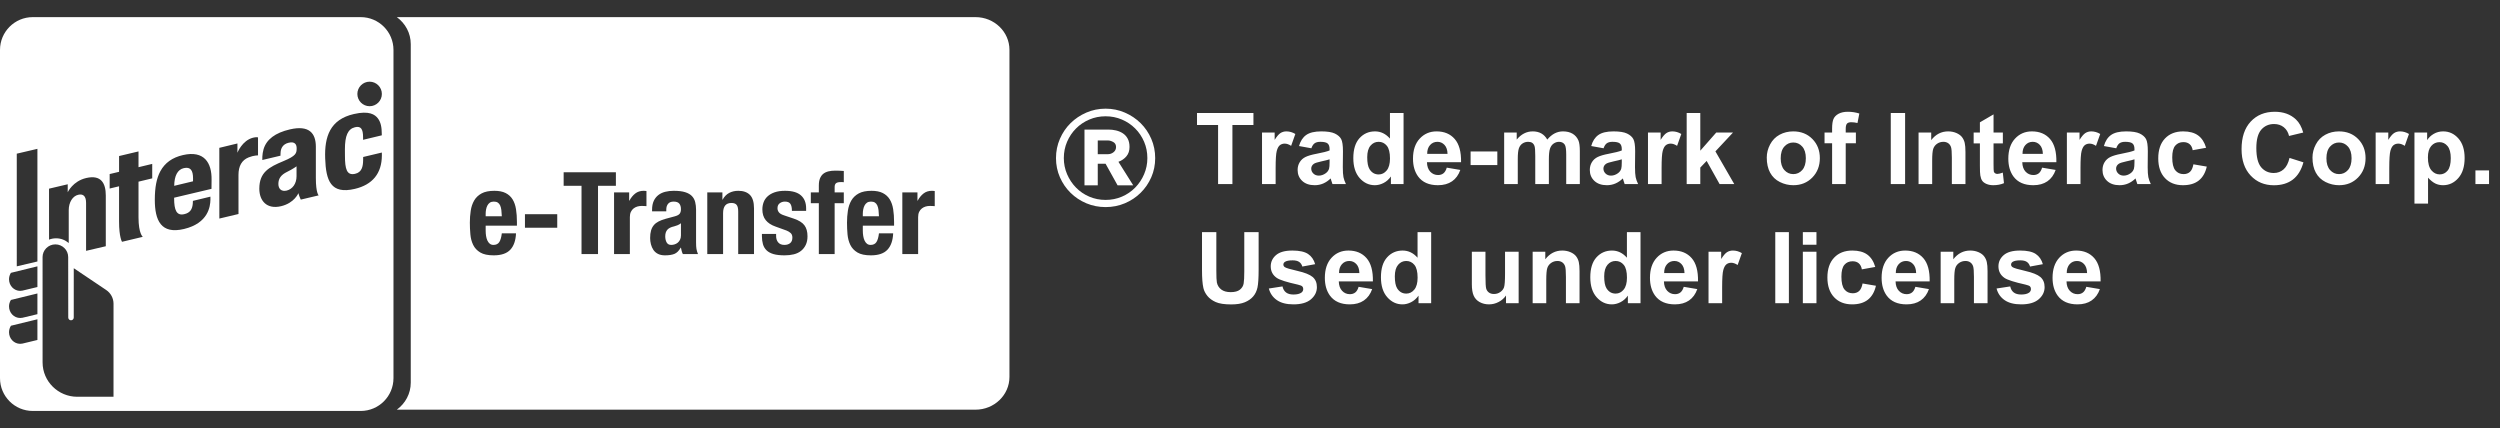 <svg width="146" height="25" viewBox="0 0 146 25" fill="none" xmlns="http://www.w3.org/2000/svg">
<rect x="0" y="0" width="146" height="25" fill="#333333" stroke="none"/>
<path fill-rule="evenodd" clip-rule="evenodd" d="M71.136 10.748V7.3H69.905V6.598H73.201V7.3H71.973V10.748H71.136ZM74.497 10.748H73.702V7.741H74.44V8.169C74.566 7.967 74.68 7.834 74.781 7.77C74.882 7.706 74.996 7.673 75.125 7.673C75.306 7.673 75.48 7.723 75.648 7.824L75.402 8.517C75.268 8.43 75.143 8.387 75.028 8.387C74.917 8.387 74.823 8.418 74.746 8.479C74.668 8.54 74.607 8.651 74.563 8.812C74.519 8.972 74.497 9.308 74.497 9.82V10.748ZM76.584 8.659L75.863 8.529C75.944 8.238 76.084 8.023 76.282 7.883C76.48 7.743 76.774 7.673 77.164 7.673C77.519 7.673 77.783 7.715 77.956 7.799C78.13 7.883 78.252 7.99 78.323 8.119C78.393 8.249 78.429 8.486 78.429 8.832L78.42 9.76C78.42 10.024 78.433 10.219 78.458 10.345C78.484 10.47 78.531 10.605 78.601 10.748H77.815C77.794 10.695 77.769 10.617 77.738 10.513C77.725 10.466 77.716 10.435 77.71 10.42C77.574 10.552 77.429 10.651 77.275 10.717C77.12 10.783 76.955 10.816 76.779 10.816C76.47 10.816 76.226 10.732 76.048 10.564C75.87 10.396 75.781 10.184 75.781 9.927C75.781 9.757 75.821 9.606 75.903 9.473C75.984 9.34 76.097 9.238 76.243 9.167C76.389 9.096 76.6 9.034 76.876 8.982C77.247 8.912 77.505 8.847 77.648 8.786V8.707C77.648 8.554 77.61 8.445 77.535 8.38C77.459 8.315 77.317 8.282 77.108 8.282C76.966 8.282 76.856 8.31 76.777 8.366C76.697 8.421 76.633 8.519 76.584 8.659ZM77.648 9.304C77.546 9.338 77.385 9.379 77.164 9.426C76.944 9.473 76.799 9.52 76.731 9.565C76.628 9.638 76.576 9.732 76.576 9.845C76.576 9.957 76.617 10.053 76.7 10.134C76.783 10.215 76.889 10.256 77.017 10.256C77.16 10.256 77.297 10.209 77.427 10.114C77.523 10.042 77.587 9.955 77.617 9.851C77.638 9.783 77.648 9.654 77.648 9.463V9.304ZM81.968 10.748H81.229V10.307C81.107 10.479 80.962 10.606 80.795 10.69C80.628 10.774 80.46 10.816 80.29 10.816C79.945 10.816 79.649 10.677 79.403 10.399C79.157 10.12 79.034 9.732 79.034 9.234C79.034 8.724 79.154 8.336 79.393 8.071C79.633 7.806 79.936 7.673 80.301 7.673C80.637 7.673 80.927 7.813 81.173 8.093V6.598H81.968V10.748ZM79.846 9.18C79.846 9.501 79.89 9.733 79.979 9.876C80.107 10.084 80.286 10.188 80.516 10.188C80.699 10.188 80.855 10.11 80.983 9.954C81.111 9.798 81.175 9.566 81.175 9.256C81.175 8.911 81.113 8.662 80.989 8.51C80.864 8.358 80.705 8.282 80.511 8.282C80.322 8.282 80.164 8.357 80.037 8.507C79.91 8.657 79.846 8.882 79.846 9.18ZM84.491 9.791L85.283 9.924C85.181 10.215 85.02 10.437 84.801 10.588C84.581 10.74 84.306 10.816 83.976 10.816C83.454 10.816 83.067 10.646 82.816 10.304C82.618 10.03 82.519 9.685 82.519 9.268C82.519 8.769 82.649 8.379 82.91 8.097C83.17 7.815 83.499 7.673 83.897 7.673C84.344 7.673 84.697 7.821 84.955 8.117C85.213 8.412 85.337 8.865 85.326 9.474H83.334C83.34 9.71 83.404 9.894 83.526 10.025C83.649 10.156 83.802 10.222 83.985 10.222C84.109 10.222 84.214 10.188 84.299 10.12C84.383 10.052 84.448 9.942 84.491 9.791ZM84.536 8.987C84.531 8.757 84.471 8.582 84.358 8.462C84.245 8.342 84.107 8.282 83.945 8.282C83.772 8.282 83.628 8.345 83.515 8.472C83.402 8.598 83.346 8.77 83.348 8.987H84.536ZM85.883 9.641V8.846H87.444V9.641H85.883ZM87.843 7.741H88.576V8.152C88.838 7.833 89.15 7.673 89.512 7.673C89.705 7.673 89.871 7.713 90.013 7.792C90.154 7.872 90.27 7.992 90.361 8.152C90.493 7.992 90.635 7.872 90.788 7.792C90.941 7.713 91.104 7.673 91.278 7.673C91.498 7.673 91.685 7.718 91.838 7.808C91.99 7.898 92.104 8.029 92.18 8.203C92.235 8.331 92.262 8.539 92.262 8.826V10.748H91.467V9.03C91.467 8.731 91.44 8.539 91.385 8.452C91.311 8.339 91.198 8.282 91.046 8.282C90.934 8.282 90.83 8.316 90.731 8.384C90.633 8.452 90.563 8.552 90.519 8.683C90.476 8.814 90.454 9.021 90.454 9.304V10.748H89.659V9.101C89.659 8.808 89.645 8.619 89.617 8.534C89.589 8.449 89.545 8.386 89.485 8.345C89.426 8.303 89.345 8.282 89.243 8.282C89.121 8.282 89.011 8.315 88.912 8.381C88.814 8.447 88.744 8.543 88.702 8.667C88.659 8.792 88.638 8.999 88.638 9.287V10.748H87.843V7.741ZM93.648 8.659L92.927 8.529C93.008 8.238 93.147 8.023 93.345 7.883C93.543 7.743 93.838 7.673 94.228 7.673C94.582 7.673 94.847 7.715 95.02 7.799C95.194 7.883 95.316 7.99 95.386 8.119C95.457 8.249 95.493 8.486 95.493 8.832L95.484 9.76C95.484 10.024 95.497 10.219 95.522 10.345C95.548 10.47 95.595 10.605 95.665 10.748H94.879C94.858 10.695 94.832 10.617 94.802 10.513C94.789 10.466 94.78 10.435 94.774 10.42C94.638 10.552 94.493 10.651 94.338 10.717C94.184 10.783 94.019 10.816 93.843 10.816C93.534 10.816 93.29 10.732 93.112 10.564C92.934 10.396 92.845 10.184 92.845 9.927C92.845 9.757 92.885 9.606 92.966 9.473C93.047 9.34 93.161 9.238 93.307 9.167C93.453 9.096 93.664 9.034 93.939 8.982C94.311 8.912 94.568 8.847 94.712 8.786V8.707C94.712 8.554 94.674 8.445 94.599 8.38C94.523 8.315 94.381 8.282 94.171 8.282C94.03 8.282 93.92 8.31 93.84 8.366C93.761 8.421 93.697 8.519 93.648 8.659ZM94.712 9.304C94.61 9.338 94.449 9.379 94.228 9.426C94.007 9.473 93.863 9.52 93.795 9.565C93.691 9.638 93.64 9.732 93.64 9.845C93.64 9.957 93.681 10.053 93.764 10.134C93.847 10.215 93.953 10.256 94.081 10.256C94.224 10.256 94.361 10.209 94.491 10.114C94.587 10.042 94.65 9.955 94.681 9.851C94.701 9.783 94.712 9.654 94.712 9.463V9.304ZM97.037 10.748H96.242V7.741H96.981V8.169C97.107 7.967 97.221 7.834 97.321 7.77C97.422 7.706 97.537 7.673 97.665 7.673C97.846 7.673 98.021 7.723 98.188 7.824L97.942 8.517C97.808 8.43 97.684 8.387 97.569 8.387C97.458 8.387 97.363 8.418 97.286 8.479C97.209 8.54 97.148 8.651 97.103 8.812C97.059 8.972 97.037 9.308 97.037 9.82V10.748ZM98.502 10.748V6.598H99.297V8.8L100.228 7.741H101.207L100.18 8.84L101.28 10.748H100.423L99.668 9.398L99.297 9.786V10.748H98.502ZM103.179 9.202C103.179 8.938 103.244 8.682 103.374 8.435C103.504 8.188 103.688 7.999 103.927 7.869C104.165 7.739 104.432 7.673 104.726 7.673C105.18 7.673 105.553 7.821 105.843 8.117C106.134 8.412 106.279 8.785 106.279 9.236C106.279 9.691 106.132 10.068 105.839 10.368C105.546 10.667 105.177 10.816 104.732 10.816C104.456 10.816 104.194 10.754 103.944 10.63C103.694 10.505 103.504 10.322 103.374 10.082C103.244 9.841 103.179 9.548 103.179 9.202ZM103.993 9.245C103.993 9.543 104.064 9.772 104.205 9.93C104.347 10.089 104.521 10.168 104.729 10.168C104.936 10.168 105.11 10.089 105.251 9.93C105.391 9.772 105.461 9.541 105.461 9.239C105.461 8.945 105.391 8.718 105.251 8.56C105.11 8.401 104.936 8.322 104.729 8.322C104.521 8.322 104.347 8.401 104.205 8.56C104.064 8.718 103.993 8.947 103.993 9.245ZM106.553 7.741H106.995V7.515C106.995 7.262 107.022 7.073 107.075 6.949C107.129 6.824 107.228 6.723 107.372 6.644C107.517 6.566 107.699 6.527 107.92 6.527C108.146 6.527 108.368 6.561 108.585 6.629L108.477 7.184C108.351 7.153 108.229 7.138 108.112 7.138C107.997 7.138 107.915 7.165 107.865 7.219C107.815 7.273 107.79 7.376 107.79 7.529V7.741H108.384V8.367H107.79V10.748H106.995V8.367H106.553V7.741ZM110.421 10.748V6.598H111.258V10.748H110.421ZM114.783 10.748H113.988V9.214C113.988 8.889 113.971 8.679 113.937 8.584C113.903 8.488 113.848 8.414 113.771 8.361C113.695 8.309 113.603 8.282 113.495 8.282C113.358 8.282 113.234 8.32 113.125 8.395C113.016 8.471 112.941 8.571 112.9 8.696C112.859 8.82 112.839 9.05 112.839 9.386V10.748H112.044V7.741H112.783V8.183C113.045 7.843 113.375 7.673 113.773 7.673C113.948 7.673 114.108 7.705 114.254 7.768C114.399 7.832 114.509 7.912 114.583 8.01C114.658 8.109 114.71 8.22 114.739 8.345C114.768 8.469 114.783 8.647 114.783 8.88V10.748ZM116.967 7.741V8.376H116.423V9.588C116.423 9.833 116.429 9.976 116.439 10.017C116.449 10.057 116.473 10.091 116.51 10.117C116.546 10.143 116.591 10.157 116.644 10.157C116.718 10.157 116.824 10.131 116.964 10.08L117.032 10.697C116.847 10.777 116.637 10.816 116.404 10.816C116.26 10.816 116.131 10.792 116.016 10.744C115.901 10.696 115.817 10.634 115.763 10.557C115.709 10.481 115.672 10.377 115.651 10.247C115.634 10.155 115.626 9.968 115.626 9.687V8.376H115.261V7.741H115.626V7.144L116.423 6.68V7.741H116.967ZM119.258 9.791L120.05 9.924C119.948 10.215 119.787 10.437 119.568 10.588C119.348 10.74 119.073 10.816 118.743 10.816C118.221 10.816 117.834 10.646 117.583 10.304C117.385 10.03 117.286 9.685 117.286 9.268C117.286 8.769 117.416 8.379 117.677 8.097C117.937 7.815 118.266 7.673 118.664 7.673C119.111 7.673 119.463 7.821 119.722 8.117C119.98 8.412 120.104 8.865 120.092 9.474H118.101C118.107 9.71 118.171 9.894 118.293 10.025C118.416 10.156 118.569 10.222 118.752 10.222C118.876 10.222 118.981 10.188 119.066 10.12C119.15 10.052 119.215 9.942 119.258 9.791ZM119.303 8.987C119.298 8.757 119.238 8.582 119.125 8.462C119.012 8.342 118.874 8.282 118.712 8.282C118.538 8.282 118.395 8.345 118.282 8.472C118.169 8.598 118.113 8.77 118.115 8.987H119.303ZM121.501 10.748H120.706V7.741H121.445V8.169C121.571 7.967 121.685 7.834 121.786 7.77C121.886 7.706 122.001 7.673 122.129 7.673C122.31 7.673 122.485 7.723 122.653 7.824L122.406 8.517C122.273 8.43 122.148 8.387 122.033 8.387C121.922 8.387 121.827 8.418 121.75 8.479C121.673 8.54 121.612 8.651 121.568 8.812C121.523 8.972 121.501 9.308 121.501 9.82V10.748ZM123.589 8.659L122.868 8.529C122.949 8.238 123.088 8.023 123.286 7.883C123.484 7.743 123.778 7.673 124.169 7.673C124.523 7.673 124.787 7.715 124.961 7.799C125.134 7.883 125.257 7.99 125.327 8.119C125.398 8.249 125.433 8.486 125.433 8.832L125.425 9.76C125.425 10.024 125.438 10.219 125.463 10.345C125.489 10.47 125.536 10.605 125.606 10.748H124.82C124.799 10.695 124.773 10.617 124.743 10.513C124.73 10.466 124.72 10.435 124.715 10.42C124.579 10.552 124.434 10.651 124.279 10.717C124.125 10.783 123.96 10.816 123.784 10.816C123.475 10.816 123.231 10.732 123.053 10.564C122.875 10.396 122.786 10.184 122.786 9.927C122.786 9.757 122.826 9.606 122.907 9.473C122.988 9.34 123.102 9.238 123.248 9.167C123.394 9.096 123.605 9.034 123.88 8.982C124.252 8.912 124.509 8.847 124.653 8.786V8.707C124.653 8.554 124.615 8.445 124.539 8.38C124.464 8.315 124.322 8.282 124.112 8.282C123.971 8.282 123.861 8.31 123.781 8.366C123.702 8.421 123.638 8.519 123.589 8.659ZM124.653 9.304C124.551 9.338 124.39 9.379 124.169 9.426C123.948 9.473 123.804 9.52 123.736 9.565C123.632 9.638 123.58 9.732 123.58 9.845C123.58 9.957 123.622 10.053 123.705 10.134C123.788 10.215 123.894 10.256 124.022 10.256C124.165 10.256 124.302 10.209 124.432 10.114C124.528 10.042 124.591 9.955 124.621 9.851C124.642 9.783 124.653 9.654 124.653 9.463V9.304ZM128.837 8.63L128.053 8.772C128.027 8.615 127.967 8.497 127.873 8.418C127.78 8.339 127.659 8.299 127.51 8.299C127.312 8.299 127.154 8.368 127.036 8.504C126.918 8.641 126.859 8.87 126.859 9.191C126.859 9.548 126.919 9.8 127.039 9.947C127.159 10.094 127.319 10.168 127.521 10.168C127.672 10.168 127.795 10.125 127.892 10.039C127.988 9.953 128.056 9.806 128.095 9.596L128.876 9.729C128.795 10.088 128.639 10.359 128.409 10.542C128.179 10.725 127.871 10.816 127.484 10.816C127.045 10.816 126.695 10.678 126.433 10.4C126.172 10.123 126.042 9.739 126.042 9.248C126.042 8.751 126.173 8.365 126.435 8.088C126.697 7.812 127.051 7.673 127.498 7.673C127.864 7.673 128.155 7.752 128.371 7.91C128.587 8.068 128.742 8.308 128.837 8.63ZM133.708 9.222L134.52 9.48C134.395 9.933 134.188 10.269 133.899 10.489C133.609 10.709 133.242 10.819 132.797 10.819C132.246 10.819 131.794 10.631 131.439 10.254C131.085 9.878 130.907 9.363 130.907 8.71C130.907 8.019 131.085 7.482 131.442 7.1C131.798 6.718 132.267 6.527 132.848 6.527C133.355 6.527 133.767 6.677 134.084 6.977C134.273 7.154 134.414 7.409 134.508 7.741L133.68 7.94C133.631 7.724 133.528 7.555 133.373 7.43C133.217 7.305 133.028 7.243 132.805 7.243C132.498 7.243 132.249 7.354 132.057 7.574C131.866 7.795 131.77 8.153 131.77 8.647C131.77 9.172 131.864 9.546 132.053 9.769C132.242 9.991 132.487 10.103 132.788 10.103C133.011 10.103 133.202 10.032 133.363 9.89C133.523 9.749 133.638 9.526 133.708 9.222ZM135.049 9.202C135.049 8.938 135.114 8.682 135.244 8.435C135.374 8.188 135.558 7.999 135.797 7.869C136.036 7.739 136.302 7.673 136.596 7.673C137.051 7.673 137.423 7.821 137.714 8.117C138.004 8.412 138.149 8.785 138.149 9.236C138.149 9.691 138.003 10.068 137.709 10.368C137.416 10.667 137.047 10.816 136.602 10.816C136.326 10.816 136.064 10.754 135.814 10.63C135.564 10.505 135.374 10.322 135.244 10.082C135.114 9.841 135.049 9.548 135.049 9.202ZM135.863 9.245C135.863 9.543 135.934 9.772 136.076 9.93C136.217 10.089 136.392 10.168 136.599 10.168C136.806 10.168 136.98 10.089 137.121 9.93C137.261 9.772 137.332 9.541 137.332 9.239C137.332 8.945 137.261 8.718 137.121 8.56C136.98 8.401 136.806 8.322 136.599 8.322C136.392 8.322 136.217 8.401 136.076 8.56C135.934 8.718 135.863 8.947 135.863 9.245ZM139.533 10.748H138.738V7.741H139.476V8.169C139.602 7.967 139.716 7.834 139.817 7.77C139.918 7.706 140.032 7.673 140.161 7.673C140.342 7.673 140.516 7.723 140.684 7.824L140.438 8.517C140.304 8.43 140.179 8.387 140.064 8.387C139.953 8.387 139.859 8.418 139.781 8.479C139.704 8.54 139.643 8.651 139.599 8.812C139.555 8.972 139.533 9.308 139.533 9.82V10.748ZM141.004 7.741H141.745V8.183C141.841 8.032 141.971 7.909 142.135 7.815C142.299 7.721 142.481 7.673 142.681 7.673C143.03 7.673 143.326 7.81 143.569 8.084C143.813 8.358 143.934 8.739 143.934 9.228C143.934 9.73 143.812 10.12 143.566 10.399C143.321 10.677 143.024 10.816 142.675 10.816C142.509 10.816 142.359 10.783 142.224 10.717C142.089 10.651 141.947 10.538 141.798 10.377V11.892H141.004V7.741ZM141.79 9.194C141.79 9.532 141.857 9.781 141.991 9.943C142.125 10.104 142.288 10.185 142.48 10.185C142.665 10.185 142.819 10.111 142.941 9.963C143.064 9.814 143.125 9.571 143.125 9.234C143.125 8.918 143.062 8.684 142.936 8.531C142.809 8.378 142.653 8.302 142.466 8.302C142.272 8.302 142.111 8.377 141.982 8.527C141.854 8.677 141.79 8.899 141.79 9.194ZM144.565 10.748V9.953H145.36V10.748H144.565ZM70.197 13.556H71.034V15.804C71.034 16.161 71.044 16.392 71.065 16.498C71.101 16.668 71.186 16.804 71.321 16.907C71.456 17.01 71.64 17.061 71.874 17.061C72.112 17.061 72.291 17.013 72.412 16.916C72.532 16.818 72.605 16.699 72.629 16.557C72.654 16.416 72.666 16.181 72.666 15.852V13.556H73.504V15.736C73.504 16.235 73.481 16.587 73.436 16.792C73.391 16.998 73.307 17.172 73.185 17.313C73.064 17.455 72.901 17.568 72.697 17.652C72.494 17.736 72.228 17.778 71.9 17.778C71.504 17.778 71.203 17.732 70.999 17.64C70.794 17.549 70.632 17.43 70.513 17.284C70.395 17.137 70.316 16.984 70.279 16.823C70.224 16.586 70.197 16.235 70.197 15.77V13.556ZM74.1 16.849L74.898 16.727C74.932 16.882 75.001 17 75.105 17.08C75.209 17.16 75.354 17.2 75.54 17.2C75.746 17.2 75.901 17.162 76.004 17.087C76.074 17.034 76.109 16.963 76.109 16.875C76.109 16.814 76.09 16.764 76.052 16.724C76.013 16.687 75.924 16.652 75.787 16.62C75.145 16.478 74.739 16.349 74.567 16.232C74.33 16.069 74.211 15.844 74.211 15.555C74.211 15.294 74.314 15.076 74.519 14.898C74.725 14.721 75.043 14.632 75.475 14.632C75.886 14.632 76.192 14.699 76.392 14.833C76.592 14.967 76.73 15.165 76.805 15.428L76.055 15.566C76.023 15.449 75.962 15.36 75.873 15.297C75.783 15.235 75.655 15.204 75.49 15.204C75.28 15.204 75.13 15.233 75.04 15.292C74.979 15.333 74.949 15.387 74.949 15.453C74.949 15.51 74.976 15.558 75.028 15.598C75.1 15.65 75.348 15.725 75.771 15.821C76.194 15.917 76.49 16.035 76.658 16.175C76.824 16.317 76.907 16.514 76.907 16.767C76.907 17.043 76.792 17.279 76.562 17.478C76.332 17.676 75.991 17.775 75.54 17.775C75.131 17.775 74.807 17.692 74.569 17.526C74.33 17.36 74.174 17.134 74.1 16.849ZM79.342 16.75L80.135 16.883C80.033 17.174 79.872 17.395 79.652 17.547C79.433 17.699 79.158 17.775 78.828 17.775C78.305 17.775 77.919 17.604 77.668 17.262C77.47 16.989 77.371 16.643 77.371 16.226C77.371 15.728 77.501 15.338 77.761 15.055C78.021 14.773 78.35 14.632 78.748 14.632C79.195 14.632 79.548 14.78 79.806 15.075C80.065 15.37 80.188 15.823 80.177 16.433H78.185C78.191 16.669 78.255 16.852 78.378 16.983C78.5 17.115 78.653 17.18 78.836 17.18C78.96 17.18 79.065 17.146 79.15 17.078C79.235 17.01 79.299 16.901 79.342 16.75ZM79.388 15.946C79.382 15.716 79.323 15.54 79.21 15.421C79.096 15.301 78.959 15.241 78.796 15.241C78.623 15.241 78.48 15.304 78.367 15.43C78.253 15.557 78.198 15.729 78.2 15.946H79.388ZM83.58 17.707H82.842V17.265C82.719 17.437 82.574 17.565 82.407 17.649C82.241 17.733 82.072 17.775 81.903 17.775C81.557 17.775 81.262 17.636 81.016 17.357C80.77 17.079 80.647 16.69 80.647 16.192C80.647 15.682 80.766 15.295 81.006 15.03C81.245 14.765 81.548 14.632 81.914 14.632C82.25 14.632 82.54 14.772 82.785 15.051V13.556H83.58V17.707ZM81.458 16.138C81.458 16.459 81.503 16.691 81.591 16.835C81.72 17.043 81.899 17.146 82.129 17.146C82.312 17.146 82.467 17.068 82.596 16.913C82.724 16.757 82.788 16.524 82.788 16.215C82.788 15.869 82.726 15.621 82.601 15.469C82.477 15.317 82.317 15.241 82.123 15.241C81.935 15.241 81.777 15.316 81.649 15.466C81.522 15.616 81.458 15.84 81.458 16.138ZM87.951 17.707V17.257C87.841 17.417 87.698 17.544 87.519 17.636C87.341 17.729 87.153 17.775 86.955 17.775C86.753 17.775 86.572 17.73 86.412 17.642C86.251 17.553 86.135 17.428 86.064 17.268C85.992 17.108 85.956 16.886 85.956 16.603V14.7H86.751V16.082C86.751 16.505 86.766 16.764 86.795 16.859C86.824 16.954 86.878 17.03 86.955 17.085C87.032 17.141 87.13 17.169 87.249 17.169C87.385 17.169 87.507 17.132 87.614 17.057C87.722 16.983 87.795 16.89 87.835 16.78C87.874 16.669 87.894 16.399 87.894 15.968V14.7H88.689V17.707H87.951ZM92.245 17.707H91.45V16.172C91.45 15.848 91.433 15.638 91.399 15.542C91.365 15.447 91.31 15.373 91.234 15.32C91.157 15.267 91.065 15.241 90.958 15.241C90.82 15.241 90.697 15.278 90.587 15.354C90.478 15.43 90.403 15.53 90.362 15.654C90.322 15.779 90.302 16.009 90.302 16.345V17.707H89.507V14.7H90.245V15.142C90.507 14.802 90.837 14.632 91.235 14.632C91.41 14.632 91.571 14.664 91.716 14.727C91.861 14.79 91.971 14.871 92.046 14.969C92.12 15.067 92.172 15.178 92.201 15.303C92.23 15.428 92.245 15.606 92.245 15.838V17.707ZM95.806 17.707H95.068V17.265C94.946 17.437 94.801 17.565 94.634 17.649C94.467 17.733 94.299 17.775 94.129 17.775C93.784 17.775 93.488 17.636 93.242 17.357C92.996 17.079 92.873 16.69 92.873 16.192C92.873 15.682 92.993 15.295 93.232 15.03C93.472 14.765 93.774 14.632 94.14 14.632C94.476 14.632 94.766 14.772 95.012 15.051V13.556H95.806V17.707ZM93.685 16.138C93.685 16.459 93.729 16.691 93.818 16.835C93.946 17.043 94.125 17.146 94.355 17.146C94.538 17.146 94.694 17.068 94.822 16.913C94.95 16.757 95.014 16.524 95.014 16.215C95.014 15.869 94.952 15.621 94.828 15.469C94.703 15.317 94.544 15.241 94.35 15.241C94.161 15.241 94.003 15.316 93.876 15.466C93.749 15.616 93.685 15.84 93.685 16.138ZM98.33 16.75L99.122 16.883C99.02 17.174 98.859 17.395 98.64 17.547C98.42 17.699 98.145 17.775 97.815 17.775C97.293 17.775 96.906 17.604 96.655 17.262C96.457 16.989 96.358 16.643 96.358 16.226C96.358 15.728 96.488 15.338 96.749 15.055C97.009 14.773 97.338 14.632 97.736 14.632C98.183 14.632 98.535 14.78 98.794 15.075C99.052 15.37 99.176 15.823 99.164 16.433H97.173C97.178 16.669 97.243 16.852 97.365 16.983C97.488 17.115 97.641 17.18 97.823 17.18C97.948 17.18 98.053 17.146 98.138 17.078C98.222 17.01 98.287 16.901 98.33 16.75ZM98.375 15.946C98.37 15.716 98.31 15.54 98.197 15.421C98.084 15.301 97.946 15.241 97.784 15.241C97.61 15.241 97.467 15.304 97.354 15.43C97.241 15.557 97.185 15.729 97.187 15.946H98.375ZM100.573 17.707H99.778V14.7H100.517V15.127C100.643 14.925 100.757 14.792 100.857 14.728C100.958 14.664 101.073 14.632 101.201 14.632C101.382 14.632 101.557 14.682 101.725 14.782L101.478 15.476C101.345 15.389 101.22 15.345 101.105 15.345C100.994 15.345 100.899 15.376 100.822 15.438C100.745 15.499 100.684 15.61 100.64 15.77C100.595 15.931 100.573 16.267 100.573 16.778V17.707ZM103.676 17.707V13.556H104.471V17.707H103.676ZM105.286 14.292V13.556H106.081V14.292H105.286ZM105.286 17.707V14.7H106.081V17.707H105.286ZM109.515 15.589L108.732 15.731C108.705 15.574 108.645 15.456 108.552 15.377C108.459 15.297 108.338 15.258 108.189 15.258C107.99 15.258 107.833 15.326 107.715 15.463C107.597 15.6 107.538 15.829 107.538 16.15C107.538 16.506 107.598 16.758 107.718 16.906C107.837 17.053 107.998 17.127 108.2 17.127C108.351 17.127 108.474 17.084 108.57 16.998C108.667 16.912 108.734 16.764 108.774 16.555L109.555 16.688C109.474 17.046 109.318 17.317 109.088 17.5C108.858 17.683 108.55 17.775 108.163 17.775C107.724 17.775 107.373 17.636 107.112 17.359C106.851 17.081 106.72 16.697 106.72 16.206C106.72 15.71 106.851 15.323 107.114 15.047C107.376 14.77 107.73 14.632 108.177 14.632C108.543 14.632 108.834 14.711 109.05 14.868C109.266 15.026 109.421 15.266 109.515 15.589ZM111.858 16.75L112.65 16.883C112.548 17.174 112.387 17.395 112.167 17.547C111.948 17.699 111.673 17.775 111.343 17.775C110.82 17.775 110.434 17.604 110.183 17.262C109.985 16.989 109.886 16.643 109.886 16.226C109.886 15.728 110.016 15.338 110.276 15.055C110.536 14.773 110.866 14.632 111.264 14.632C111.71 14.632 112.063 14.78 112.322 15.075C112.58 15.37 112.703 15.823 112.692 16.433H110.701C110.706 16.669 110.77 16.852 110.893 16.983C111.016 17.115 111.168 17.18 111.351 17.18C111.476 17.18 111.58 17.146 111.665 17.078C111.75 17.01 111.814 16.901 111.858 16.75ZM111.903 15.946C111.897 15.716 111.838 15.54 111.725 15.421C111.611 15.301 111.474 15.241 111.312 15.241C111.138 15.241 110.995 15.304 110.882 15.43C110.768 15.557 110.713 15.729 110.715 15.946H111.903ZM116.073 17.707H115.278V16.172C115.278 15.848 115.261 15.638 115.227 15.542C115.193 15.447 115.138 15.373 115.061 15.32C114.985 15.267 114.893 15.241 114.785 15.241C114.648 15.241 114.524 15.278 114.415 15.354C114.305 15.43 114.231 15.53 114.19 15.654C114.149 15.779 114.129 16.009 114.129 16.345V17.707H113.334V14.7H114.073V15.142C114.335 14.802 114.665 14.632 115.063 14.632C115.238 14.632 115.398 14.664 115.544 14.727C115.689 14.79 115.799 14.871 115.873 14.969C115.948 15.067 116 15.178 116.029 15.303C116.058 15.428 116.073 15.606 116.073 15.838V17.707ZM116.599 16.849L117.397 16.727C117.43 16.882 117.499 17 117.603 17.08C117.707 17.16 117.852 17.2 118.039 17.2C118.244 17.2 118.399 17.162 118.503 17.087C118.572 17.034 118.607 16.963 118.607 16.875C118.607 16.814 118.588 16.764 118.551 16.724C118.511 16.687 118.422 16.652 118.285 16.62C117.644 16.478 117.237 16.349 117.066 16.232C116.828 16.069 116.709 15.844 116.709 15.555C116.709 15.294 116.812 15.076 117.017 14.898C117.223 14.721 117.542 14.632 117.974 14.632C118.385 14.632 118.69 14.699 118.89 14.833C119.09 14.967 119.228 15.165 119.303 15.428L118.554 15.566C118.521 15.449 118.461 15.36 118.371 15.297C118.281 15.235 118.154 15.204 117.988 15.204C117.778 15.204 117.628 15.233 117.538 15.292C117.478 15.333 117.447 15.387 117.447 15.453C117.447 15.51 117.474 15.558 117.527 15.598C117.598 15.65 117.846 15.725 118.269 15.821C118.693 15.917 118.988 16.035 119.156 16.175C119.322 16.317 119.405 16.514 119.405 16.767C119.405 17.043 119.29 17.279 119.06 17.478C118.83 17.676 118.489 17.775 118.039 17.775C117.629 17.775 117.306 17.692 117.067 17.526C116.828 17.36 116.672 17.134 116.599 16.849ZM121.841 16.75L122.633 16.883C122.531 17.174 122.37 17.395 122.15 17.547C121.931 17.699 121.656 17.775 121.326 17.775C120.803 17.775 120.417 17.604 120.166 17.262C119.968 16.989 119.869 16.643 119.869 16.226C119.869 15.728 119.999 15.338 120.259 15.055C120.52 14.773 120.849 14.632 121.247 14.632C121.694 14.632 122.046 14.78 122.305 15.075C122.563 15.37 122.687 15.823 122.675 16.433H120.684C120.689 16.669 120.753 16.852 120.876 16.983C120.999 17.115 121.151 17.18 121.334 17.18C121.459 17.18 121.563 17.146 121.648 17.078C121.733 17.01 121.797 16.901 121.841 16.75ZM121.886 15.946C121.88 15.716 121.821 15.54 121.708 15.421C121.595 15.301 121.457 15.241 121.295 15.241C121.121 15.241 120.978 15.304 120.865 15.43C120.752 15.557 120.696 15.729 120.698 15.946H121.886Z" fill="white"/>
<path d="M23.174 23.925C23.669 23.564 23.988 22.992 23.988 22.348V2.576C23.988 1.932 23.669 1.361 23.174 1H56.969C58.063 1 58.952 1.855 58.952 2.91V22.014C58.952 23.07 58.063 23.925 56.969 23.925H23.174ZM28.363 13.178H30.189V12.971C30.189 12.694 30.171 12.443 30.135 12.218C30.099 11.992 30.032 11.8 29.934 11.642C29.836 11.483 29.701 11.361 29.53 11.274C29.358 11.187 29.138 11.143 28.871 11.143C28.559 11.143 28.309 11.195 28.122 11.297C27.934 11.4 27.791 11.538 27.69 11.712C27.59 11.886 27.523 12.085 27.49 12.308C27.456 12.531 27.439 12.763 27.439 13.004C27.439 13.232 27.45 13.46 27.47 13.687C27.49 13.915 27.544 14.12 27.634 14.303C27.723 14.486 27.861 14.633 28.048 14.745C28.235 14.857 28.496 14.912 28.831 14.912C29.272 14.912 29.596 14.803 29.801 14.584C30.006 14.366 30.117 14.046 30.135 13.627H29.306C29.279 13.855 29.23 14.024 29.159 14.136C29.087 14.247 28.973 14.303 28.817 14.303C28.733 14.303 28.661 14.28 28.603 14.233C28.545 14.186 28.498 14.123 28.463 14.045C28.427 13.967 28.402 13.878 28.386 13.778C28.37 13.677 28.363 13.573 28.363 13.466V13.178ZM32.543 12.509H30.657V13.299H32.543V12.509ZM35.968 10.059H32.917V10.849H33.961V14.839H34.924V10.849H35.968V10.059ZM35.861 11.237V14.839H36.784V12.676C36.784 12.556 36.804 12.454 36.844 12.372C36.884 12.289 36.937 12.222 37.004 12.171C37.071 12.12 37.145 12.083 37.225 12.06C37.305 12.038 37.386 12.027 37.466 12.027C37.515 12.027 37.563 12.028 37.61 12.03C37.657 12.033 37.704 12.036 37.753 12.04V11.157C37.727 11.152 37.699 11.149 37.67 11.147C37.641 11.144 37.613 11.143 37.586 11.143C37.395 11.143 37.232 11.196 37.098 11.301C36.964 11.405 36.85 11.545 36.757 11.719H36.743V11.237H35.861ZM38.081 12.342H38.911V12.241C38.911 12.098 38.946 11.985 39.018 11.9C39.089 11.815 39.196 11.773 39.339 11.773C39.495 11.773 39.605 11.812 39.67 11.89C39.734 11.968 39.767 12.076 39.767 12.214C39.767 12.335 39.74 12.426 39.687 12.489C39.633 12.551 39.537 12.6 39.399 12.636L38.877 12.777C38.717 12.821 38.58 12.873 38.466 12.931C38.352 12.989 38.258 13.061 38.185 13.148C38.111 13.235 38.057 13.34 38.021 13.463C37.985 13.586 37.968 13.732 37.968 13.901C37.968 14.022 37.983 14.144 38.014 14.266C38.045 14.389 38.095 14.499 38.161 14.598C38.228 14.696 38.318 14.773 38.429 14.829C38.541 14.884 38.676 14.912 38.837 14.912C39.06 14.912 39.242 14.884 39.382 14.829C39.523 14.773 39.646 14.651 39.753 14.464H39.767C39.78 14.526 39.795 14.59 39.81 14.655C39.826 14.719 39.849 14.781 39.88 14.839H40.763C40.719 14.732 40.689 14.631 40.673 14.537C40.657 14.444 40.65 14.312 40.65 14.143V12.248C40.65 12.087 40.633 11.939 40.599 11.803C40.566 11.666 40.502 11.549 40.409 11.451C40.315 11.353 40.184 11.277 40.014 11.224C39.845 11.17 39.622 11.143 39.345 11.143C39.171 11.143 39.008 11.162 38.854 11.2C38.7 11.238 38.566 11.301 38.452 11.388C38.339 11.475 38.248 11.588 38.181 11.729C38.115 11.87 38.081 12.045 38.081 12.255V12.342ZM39.767 13.038V13.748C39.767 13.846 39.749 13.931 39.713 14.002C39.678 14.073 39.632 14.131 39.576 14.176C39.52 14.221 39.459 14.253 39.392 14.273C39.325 14.293 39.261 14.303 39.198 14.303C39.073 14.303 38.984 14.254 38.931 14.156C38.877 14.058 38.85 13.939 38.85 13.801C38.85 13.64 38.891 13.513 38.971 13.419C39.051 13.326 39.185 13.259 39.372 13.219C39.43 13.205 39.495 13.184 39.566 13.155C39.637 13.126 39.704 13.087 39.767 13.038ZM41.305 11.237V14.839H42.228V12.449C42.228 12.052 42.391 11.853 42.716 11.853C42.855 11.853 42.955 11.89 43.017 11.963C43.08 12.037 43.111 12.168 43.111 12.355V14.839H44.034V12.168C44.034 11.806 43.955 11.545 43.797 11.384C43.638 11.224 43.412 11.143 43.118 11.143C42.917 11.143 42.739 11.184 42.583 11.267C42.427 11.35 42.3 11.48 42.201 11.659H42.188V11.237H41.305ZM45.325 13.66H44.496V13.788C44.496 13.962 44.516 14.119 44.556 14.26C44.596 14.4 44.666 14.52 44.767 14.618C44.867 14.716 45.003 14.79 45.175 14.839C45.346 14.888 45.561 14.912 45.82 14.912C46.016 14.912 46.196 14.892 46.358 14.852C46.521 14.812 46.662 14.745 46.78 14.651C46.898 14.557 46.99 14.44 47.057 14.3C47.124 14.159 47.158 13.993 47.158 13.801C47.158 13.529 47.097 13.313 46.977 13.155C46.857 12.996 46.652 12.868 46.362 12.77L45.807 12.583C45.651 12.534 45.545 12.473 45.489 12.402C45.433 12.33 45.405 12.25 45.405 12.161C45.405 12.031 45.449 11.934 45.536 11.87C45.623 11.805 45.724 11.773 45.84 11.773C45.992 11.773 46.098 11.816 46.158 11.903C46.218 11.99 46.248 12.127 46.248 12.315H47.078V12.168C47.078 11.842 46.977 11.589 46.776 11.411C46.576 11.232 46.266 11.143 45.847 11.143C45.61 11.143 45.409 11.172 45.241 11.23C45.074 11.288 44.937 11.366 44.83 11.465C44.723 11.563 44.645 11.678 44.596 11.809C44.547 11.941 44.522 12.081 44.522 12.228C44.522 12.482 44.587 12.691 44.716 12.854C44.846 13.017 45.037 13.143 45.292 13.232L45.94 13.466C46.03 13.502 46.108 13.55 46.175 13.61C46.241 13.671 46.275 13.759 46.275 13.875C46.275 14.018 46.233 14.125 46.148 14.196C46.063 14.267 45.949 14.303 45.807 14.303C45.651 14.303 45.531 14.255 45.449 14.159C45.366 14.063 45.325 13.937 45.325 13.781V13.66ZM47.82 11.866V14.839H48.743V11.866H49.278V11.237H48.743V10.922C48.743 10.82 48.77 10.746 48.823 10.701C48.877 10.657 48.968 10.634 49.097 10.634H49.184C49.224 10.634 49.256 10.637 49.278 10.641V9.985C49.113 9.972 48.948 9.965 48.783 9.965C48.636 9.965 48.502 9.979 48.382 10.008C48.261 10.037 48.16 10.085 48.077 10.152C47.995 10.219 47.931 10.309 47.887 10.42C47.842 10.532 47.82 10.668 47.82 10.829V11.237H47.352V11.866H47.82ZM29.306 12.63H28.363V12.489C28.363 12.404 28.37 12.319 28.386 12.235C28.402 12.15 28.427 12.073 28.463 12.004C28.498 11.934 28.547 11.879 28.607 11.836C28.667 11.794 28.744 11.773 28.837 11.773C28.931 11.773 29.008 11.791 29.068 11.829C29.128 11.867 29.175 11.923 29.209 11.997C29.242 12.07 29.265 12.16 29.279 12.265C29.292 12.37 29.301 12.491 29.306 12.63ZM50.388 13.178H52.214V12.971C52.214 12.694 52.197 12.443 52.161 12.218C52.125 11.992 52.058 11.8 51.96 11.642C51.862 11.483 51.727 11.361 51.556 11.274C51.384 11.187 51.164 11.143 50.897 11.143C50.585 11.143 50.335 11.195 50.148 11.297C49.96 11.4 49.816 11.538 49.716 11.712C49.616 11.886 49.549 12.085 49.516 12.308C49.482 12.531 49.465 12.763 49.465 13.004C49.465 13.232 49.475 13.46 49.495 13.687C49.516 13.915 49.57 14.12 49.659 14.303C49.748 14.486 49.887 14.633 50.074 14.745C50.261 14.857 50.522 14.912 50.857 14.912C51.298 14.912 51.621 14.803 51.826 14.584C52.032 14.366 52.143 14.046 52.161 13.627H51.331C51.305 13.855 51.256 14.024 51.184 14.136C51.113 14.247 50.999 14.303 50.843 14.303C50.758 14.303 50.687 14.28 50.629 14.233C50.571 14.186 50.524 14.123 50.489 14.045C50.453 13.967 50.427 13.878 50.412 13.778C50.396 13.677 50.388 13.573 50.388 13.466V13.178ZM51.331 12.63H50.388V12.489C50.388 12.404 50.396 12.319 50.412 12.235C50.427 12.15 50.453 12.073 50.489 12.004C50.524 11.934 50.572 11.879 50.633 11.836C50.693 11.794 50.77 11.773 50.863 11.773C50.957 11.773 51.034 11.791 51.094 11.829C51.154 11.867 51.201 11.923 51.234 11.997C51.268 12.07 51.291 12.16 51.305 12.265C51.318 12.37 51.327 12.491 51.331 12.63ZM52.696 11.237V14.839H53.619V12.676C53.619 12.556 53.639 12.454 53.679 12.372C53.719 12.289 53.773 12.222 53.84 12.171C53.907 12.12 53.98 12.083 54.06 12.06C54.141 12.038 54.221 12.027 54.301 12.027C54.35 12.027 54.398 12.028 54.445 12.03C54.492 12.033 54.54 12.036 54.589 12.04V11.157C54.562 11.152 54.534 11.149 54.505 11.147C54.476 11.144 54.448 11.143 54.422 11.143C54.23 11.143 54.067 11.196 53.933 11.301C53.8 11.405 53.686 11.545 53.592 11.719H53.579V11.237H52.696Z" fill="white"/>
<path d="M22.979 22.084C22.979 23.143 22.121 24 21.065 24H1.915C0.857 24 0 23.143 0 22.084V2.916C0 1.857 0.857 1 1.915 1H21.065C22.121 1 22.979 1.857 22.979 2.916V22.084ZM12.81 12.764L13.928 12.498L13.927 10.218C13.927 9.694 14.124 9.351 14.515 9.194C14.829 9.066 15.068 9.076 15.068 9.076V8.022C15.068 8.022 14.97 7.992 14.774 8.042C14.139 8.208 13.866 8.919 13.866 8.919V8.378L12.808 8.634L12.81 12.764ZM7.126 14.121L8.339 13.831C8.339 13.831 8.089 13.649 8.089 12.699C8.088 12.29 8.089 10.609 8.089 10.609L8.89 10.416V9.572L8.089 9.764V8.843L6.954 9.113V10.034L6.404 10.165V11.011L6.953 10.879V12.931C6.953 13.859 7.126 14.121 7.126 14.121ZM9.041 11.67C9.041 12.866 9.4 13.695 10.746 13.373C12.166 13.034 12.28 12.057 12.289 11.663C12.29 11.569 12.288 11.484 12.288 11.484L11.266 11.731C11.266 11.731 11.264 11.851 11.258 11.9C11.229 12.193 11.124 12.431 10.748 12.51C10.313 12.604 10.169 12.275 10.169 11.582V11.546L12.351 11.029C12.351 11.029 12.35 10.856 12.356 10.502C12.373 9.51 11.927 8.771 10.688 9.055C10.059 9.199 9.628 9.515 9.365 9.999C9.144 10.408 9.041 10.94 9.041 11.67ZM10.733 9.819C11.135 9.727 11.272 9.963 11.274 10.41C11.274 10.502 11.274 10.562 11.272 10.588L10.174 10.852C10.182 10.259 10.372 9.902 10.733 9.819ZM18.99 9.244C19.033 10.54 19.31 11.365 20.724 11.03C21.751 10.789 22.298 10.128 22.301 9.079C22.301 8.989 22.3 8.908 22.3 8.908L21.209 9.168C21.209 9.168 21.207 9.329 21.206 9.38C21.199 9.7 21.143 10.067 20.729 10.153C20.254 10.254 20.145 9.887 20.145 9.087C20.145 9.05 20.143 9 20.143 8.72C20.143 7.933 20.311 7.537 20.724 7.432C21.071 7.344 21.204 7.528 21.203 8.011C21.203 8.016 21.204 8.165 21.204 8.165L22.297 7.903L22.296 7.827C22.296 7.42 22.233 7.13 22.068 6.914C21.897 6.688 21.559 6.454 20.668 6.659C19.271 6.978 18.947 7.981 18.99 9.244ZM15.144 11.021C15.144 11.726 15.582 12.239 16.41 12.043C17.197 11.858 17.426 11.281 17.426 11.281C17.468 11.455 17.566 11.657 17.566 11.657L18.61 11.41C18.61 11.41 18.446 11.28 18.446 10.395V8.564C18.444 7.791 18.066 7.294 16.936 7.555C16.067 7.757 15.562 8.142 15.392 8.714C15.302 9.015 15.319 9.344 15.319 9.344L16.381 9.092C16.381 9.092 16.378 8.988 16.388 8.88C16.407 8.679 16.499 8.427 16.845 8.339C17.223 8.243 17.329 8.44 17.325 8.669C17.321 8.942 17.305 9.098 16.547 9.412C15.705 9.761 15.144 10.064 15.144 11.021ZM17.318 9.714V10.29C17.318 10.728 17.083 11.044 16.745 11.129C16.431 11.207 16.257 11.023 16.257 10.743C16.257 10.42 16.415 10.21 16.762 10.039C17.101 9.874 17.318 9.714 17.318 9.714ZM1.178 16.987C1.223 16.987 1.269 16.982 1.312 16.972C1.398 16.954 1.813 16.855 2.161 16.768L2.185 16.762V15.554L0.652 15.93L0.64 15.933L0.632 15.942C0.564 16.053 0.527 16.179 0.527 16.31C0.527 16.684 0.819 16.987 1.178 16.987ZM1.178 18.57C1.223 18.57 1.269 18.566 1.312 18.557C1.398 18.54 1.813 18.44 2.161 18.353L2.185 18.347V17.138L0.652 17.514L0.64 17.516L0.632 17.528C0.564 17.637 0.527 17.763 0.527 17.896C0.527 18.268 0.819 18.57 1.178 18.57ZM1.178 20.079C1.223 20.079 1.269 20.074 1.312 20.065C1.386 20.048 1.794 19.952 2.161 19.86L2.185 19.854V18.646L0.64 19.023L0.632 19.036C0.564 19.144 0.527 19.271 0.527 19.403C0.527 19.776 0.819 20.079 1.178 20.079ZM0.98 15.554L2.185 15.27V8.692L0.979 8.975L0.98 15.554ZM3.982 15.012C3.982 14.604 3.647 14.272 3.235 14.272C2.82 14.272 2.486 14.604 2.486 15.012L2.487 21.166C2.487 22.27 3.396 23.171 4.512 23.171C5.078 23.171 6.629 23.168 6.629 23.168L6.629 20.601C6.63 19.198 6.63 17.771 6.63 17.739C6.63 17.414 6.468 17.113 6.195 16.932L4.308 15.663C4.308 15.663 4.307 18.418 4.307 18.544C4.307 18.633 4.236 18.705 4.146 18.705C4.058 18.705 3.986 18.633 3.986 18.544C3.986 18.513 3.982 15.393 3.982 15.012ZM5.036 10.396C4.252 10.576 3.955 11.227 3.955 11.227V10.761L2.863 11.019L2.864 13.995C2.991 13.944 3.131 13.917 3.276 13.917C3.559 13.917 3.817 14.021 4.014 14.195V12.273C4.014 11.813 4.245 11.446 4.573 11.374C4.82 11.319 5.027 11.408 5.027 11.846L5.027 14.649L6.178 14.38V11.415C6.178 10.696 5.901 10.194 5.036 10.396ZM21.585 6.203C21.98 6.203 22.301 5.882 22.301 5.487C22.301 5.092 21.98 4.77 21.585 4.77C21.191 4.77 20.87 5.092 20.87 5.487C20.87 5.882 21.191 6.203 21.585 6.203Z" fill="white"/>
<path d="M64.707 9.004C64.825 9.004 64.933 8.966 65.03 8.89C65.128 8.813 65.177 8.712 65.177 8.584C65.177 8.449 65.121 8.351 65.011 8.292C64.901 8.233 64.8 8.203 64.707 8.203H64.109V9.004H64.707ZM65.266 10.823L64.567 9.564H64.109V10.823H63.334V7.567H64.732C64.884 7.567 65.033 7.584 65.177 7.618C65.32 7.652 65.452 7.707 65.57 7.783C65.689 7.86 65.784 7.963 65.856 8.095C65.928 8.226 65.964 8.389 65.964 8.584C65.964 8.805 65.903 8.987 65.78 9.131C65.657 9.275 65.503 9.381 65.316 9.449L66.18 10.823H65.266ZM61.67 9.233C61.67 8.835 61.746 8.459 61.899 8.108C62.051 7.756 62.259 7.451 62.521 7.192C62.784 6.933 63.091 6.728 63.442 6.575C63.794 6.423 64.169 6.346 64.567 6.346C64.965 6.346 65.34 6.423 65.691 6.575C66.043 6.728 66.35 6.933 66.612 7.192C66.875 7.451 67.082 7.756 67.235 8.108C67.387 8.459 67.463 8.835 67.463 9.233C67.463 9.631 67.387 10.005 67.235 10.352C67.082 10.7 66.875 11.003 66.612 11.261C66.35 11.52 66.043 11.723 65.691 11.872C65.34 12.02 64.965 12.094 64.567 12.094C64.169 12.094 63.794 12.02 63.442 11.872C63.091 11.723 62.784 11.52 62.521 11.261C62.259 11.003 62.051 10.7 61.899 10.352C61.746 10.005 61.67 9.631 61.67 9.233ZM62.127 9.233C62.127 9.564 62.191 9.877 62.318 10.174C62.445 10.471 62.619 10.731 62.839 10.956C63.059 11.181 63.317 11.357 63.614 11.484C63.91 11.611 64.228 11.675 64.567 11.675C64.906 11.675 65.223 11.611 65.52 11.484C65.816 11.357 66.074 11.181 66.295 10.956C66.515 10.731 66.689 10.471 66.816 10.174C66.943 9.877 67.006 9.564 67.006 9.233C67.006 8.894 66.943 8.576 66.816 8.279C66.689 7.983 66.515 7.724 66.295 7.504C66.074 7.283 65.816 7.109 65.52 6.982C65.223 6.855 64.906 6.791 64.567 6.791C64.228 6.791 63.91 6.855 63.614 6.982C63.317 7.109 63.059 7.283 62.839 7.504C62.619 7.724 62.445 7.983 62.318 8.279C62.191 8.576 62.127 8.894 62.127 9.233Z" fill="white"/>
</svg>
